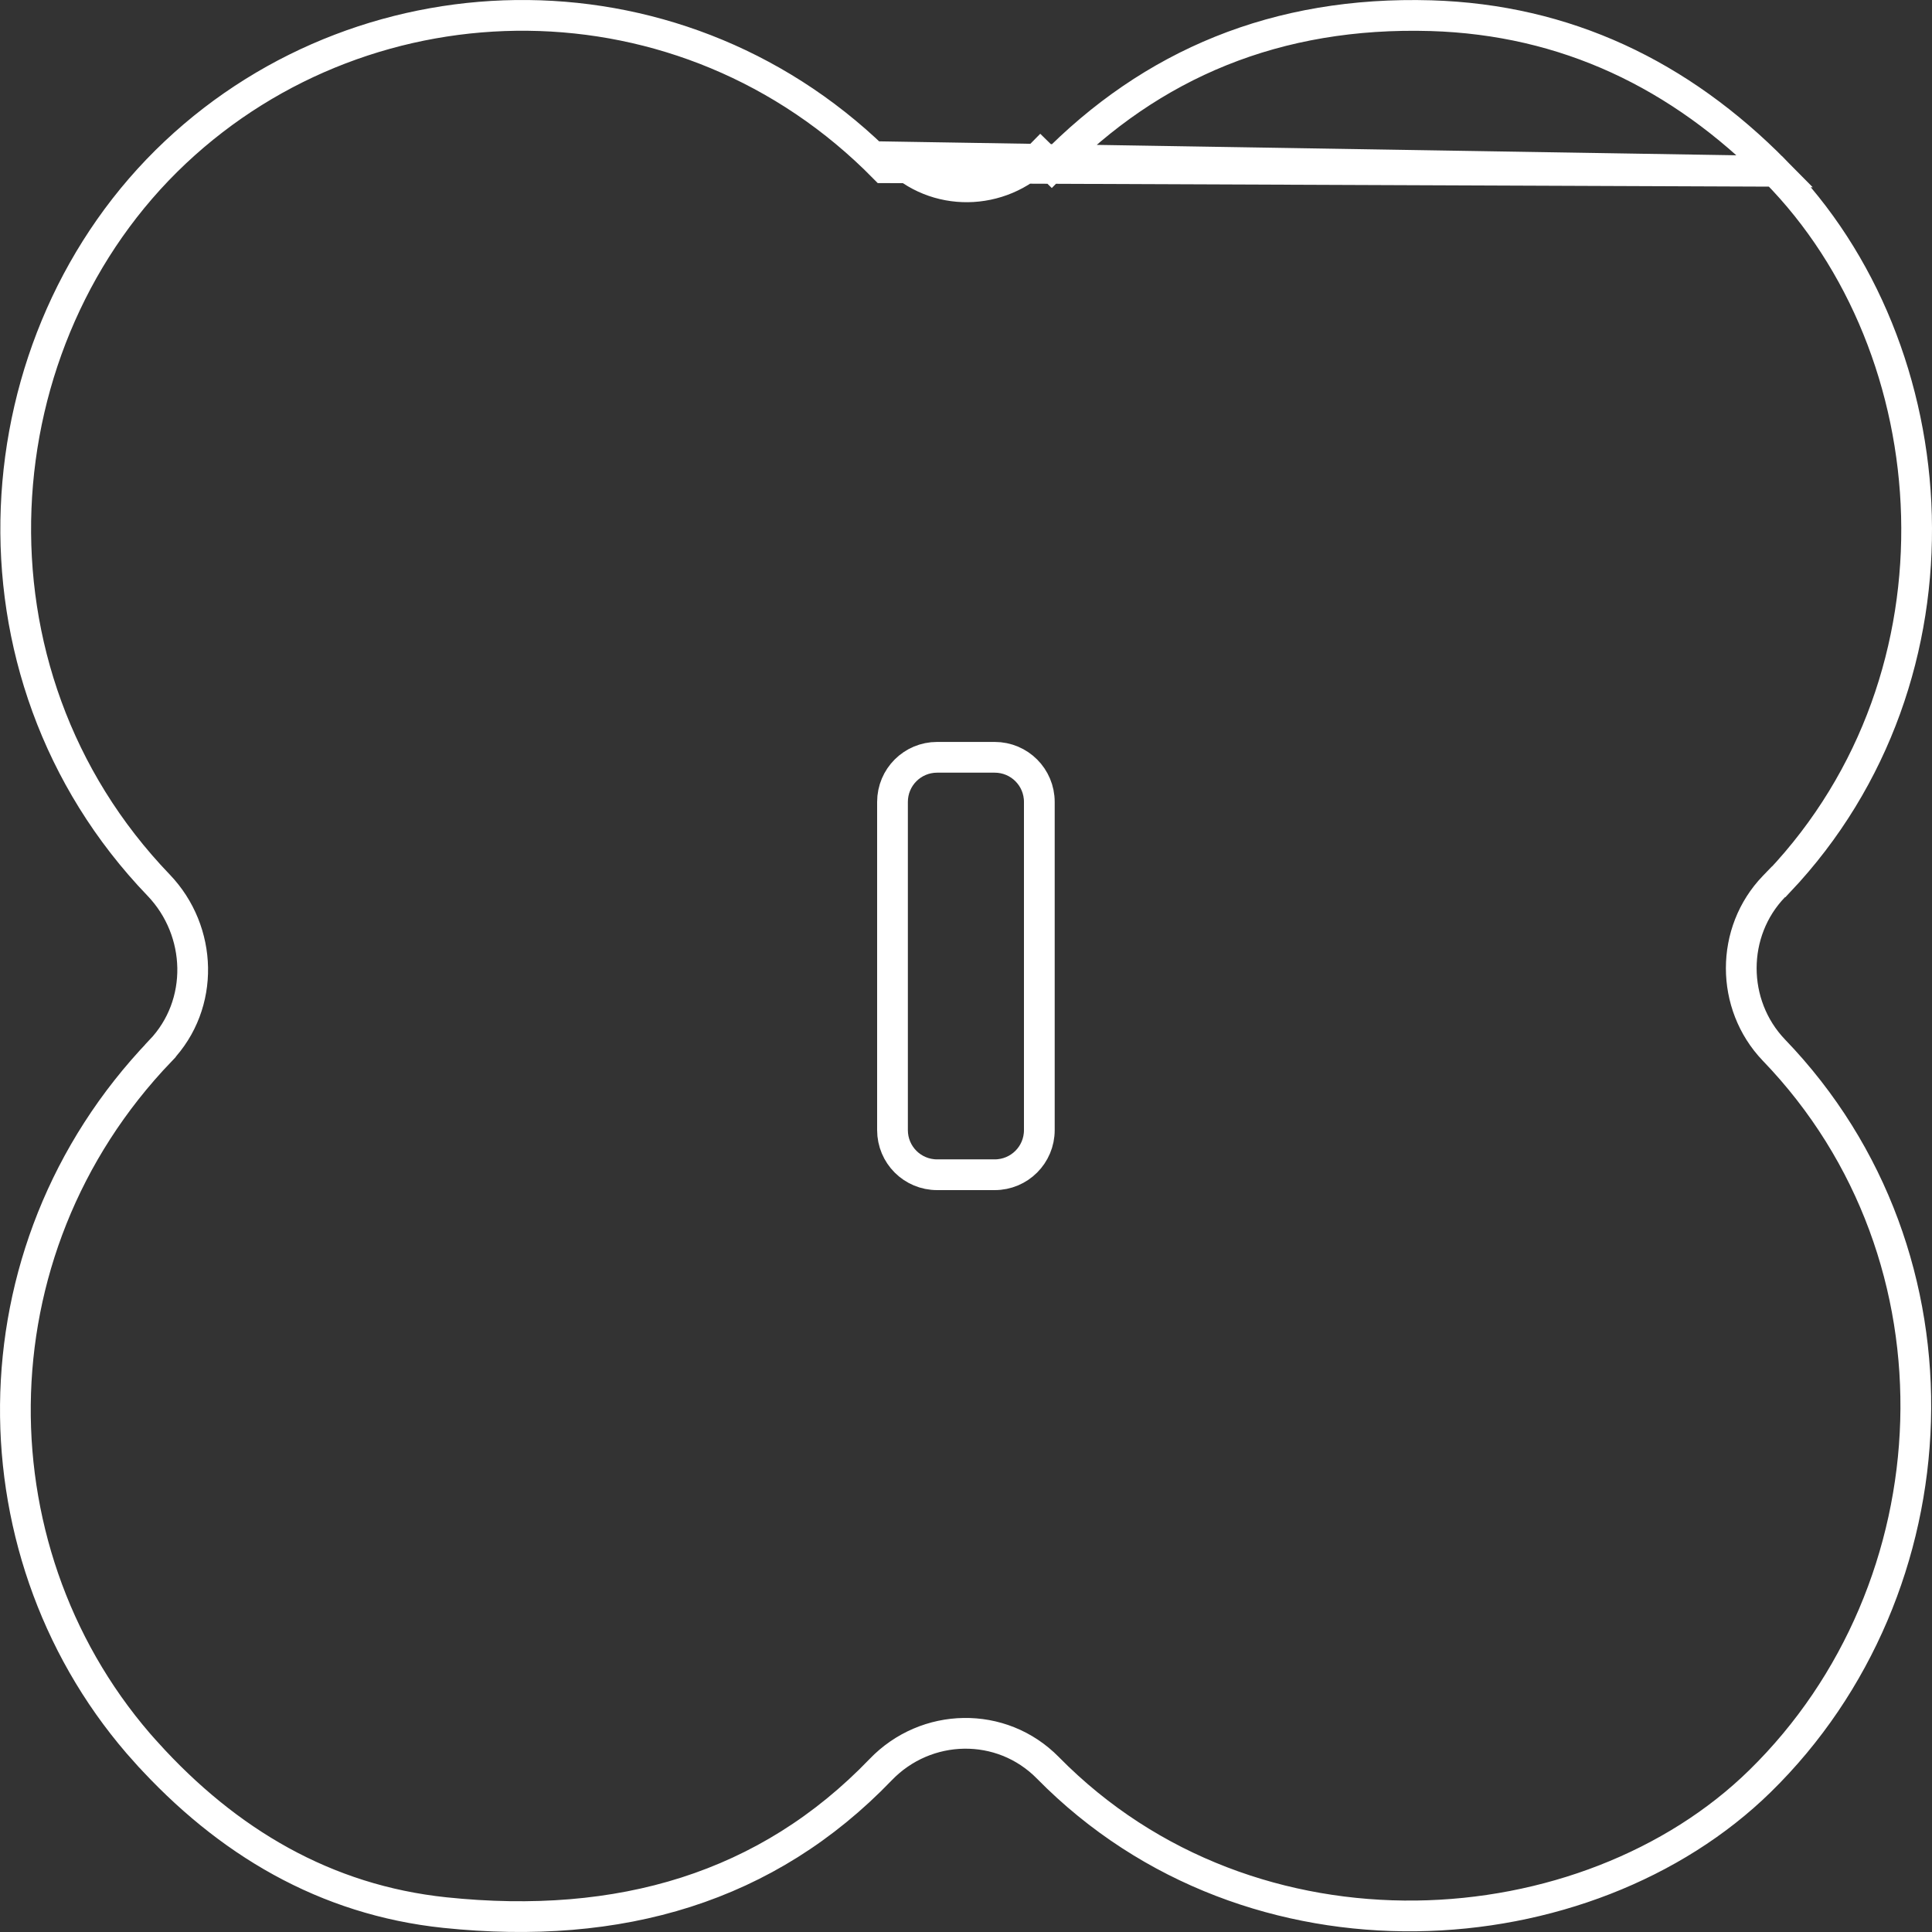 <svg width="44" height="44" viewBox="0 0 44 44" fill="none" xmlns="http://www.w3.org/2000/svg">
<rect x="0" y="0" width="44" height="44" fill="#333333" stroke="none"/>
<g clip-path="url(#clip0_424_10084)">
<path d="M40.434 3.901L40.434 3.901C38.257 1.692 35.656 0.45 32.59 0.357C29.079 0.255 26.225 1.455 23.948 3.787C23.948 3.787 23.948 3.787 23.948 3.787L23.697 3.542C22.789 4.475 21.295 4.499 20.387 3.575L40.434 3.901ZM40.434 3.901C44.432 7.954 44.976 15.369 40.51 20.084H40.502L40.399 20.191C39.408 21.219 39.409 22.879 40.398 23.914L40.399 23.915C44.951 28.639 44.558 36.182 40.084 40.563L40.084 40.563C36.154 44.415 28.526 45 23.866 40.262C22.808 39.185 21.087 39.227 20.054 40.305C17.476 42.985 14.127 43.975 10.131 43.558C7.412 43.272 5.173 41.949 3.332 39.911L3.331 39.911C-0.645 35.513 -0.748 28.521 3.654 23.931L3.654 23.93C4.667 22.871 4.612 21.203 3.614 20.16L3.613 20.159C-1.066 15.292 -0.491 7.688 3.995 3.468C8.424 -0.697 15.598 -0.797 20.137 3.82L40.434 3.901ZM22.653 26.754C23.216 26.754 23.67 26.3 23.67 25.737V18.264C23.67 17.701 23.216 17.247 22.653 17.247H21.343C20.78 17.247 20.326 17.701 20.326 18.264V25.737C20.326 26.3 20.78 26.754 21.343 26.754H22.653Z" stroke="white" stroke-width="0.7"/>
</g>
<defs>
<clipPath id="clip0_424_10084">
<rect width="44" height="44" fill="white"/>
</clipPath>
</defs>
</svg>
